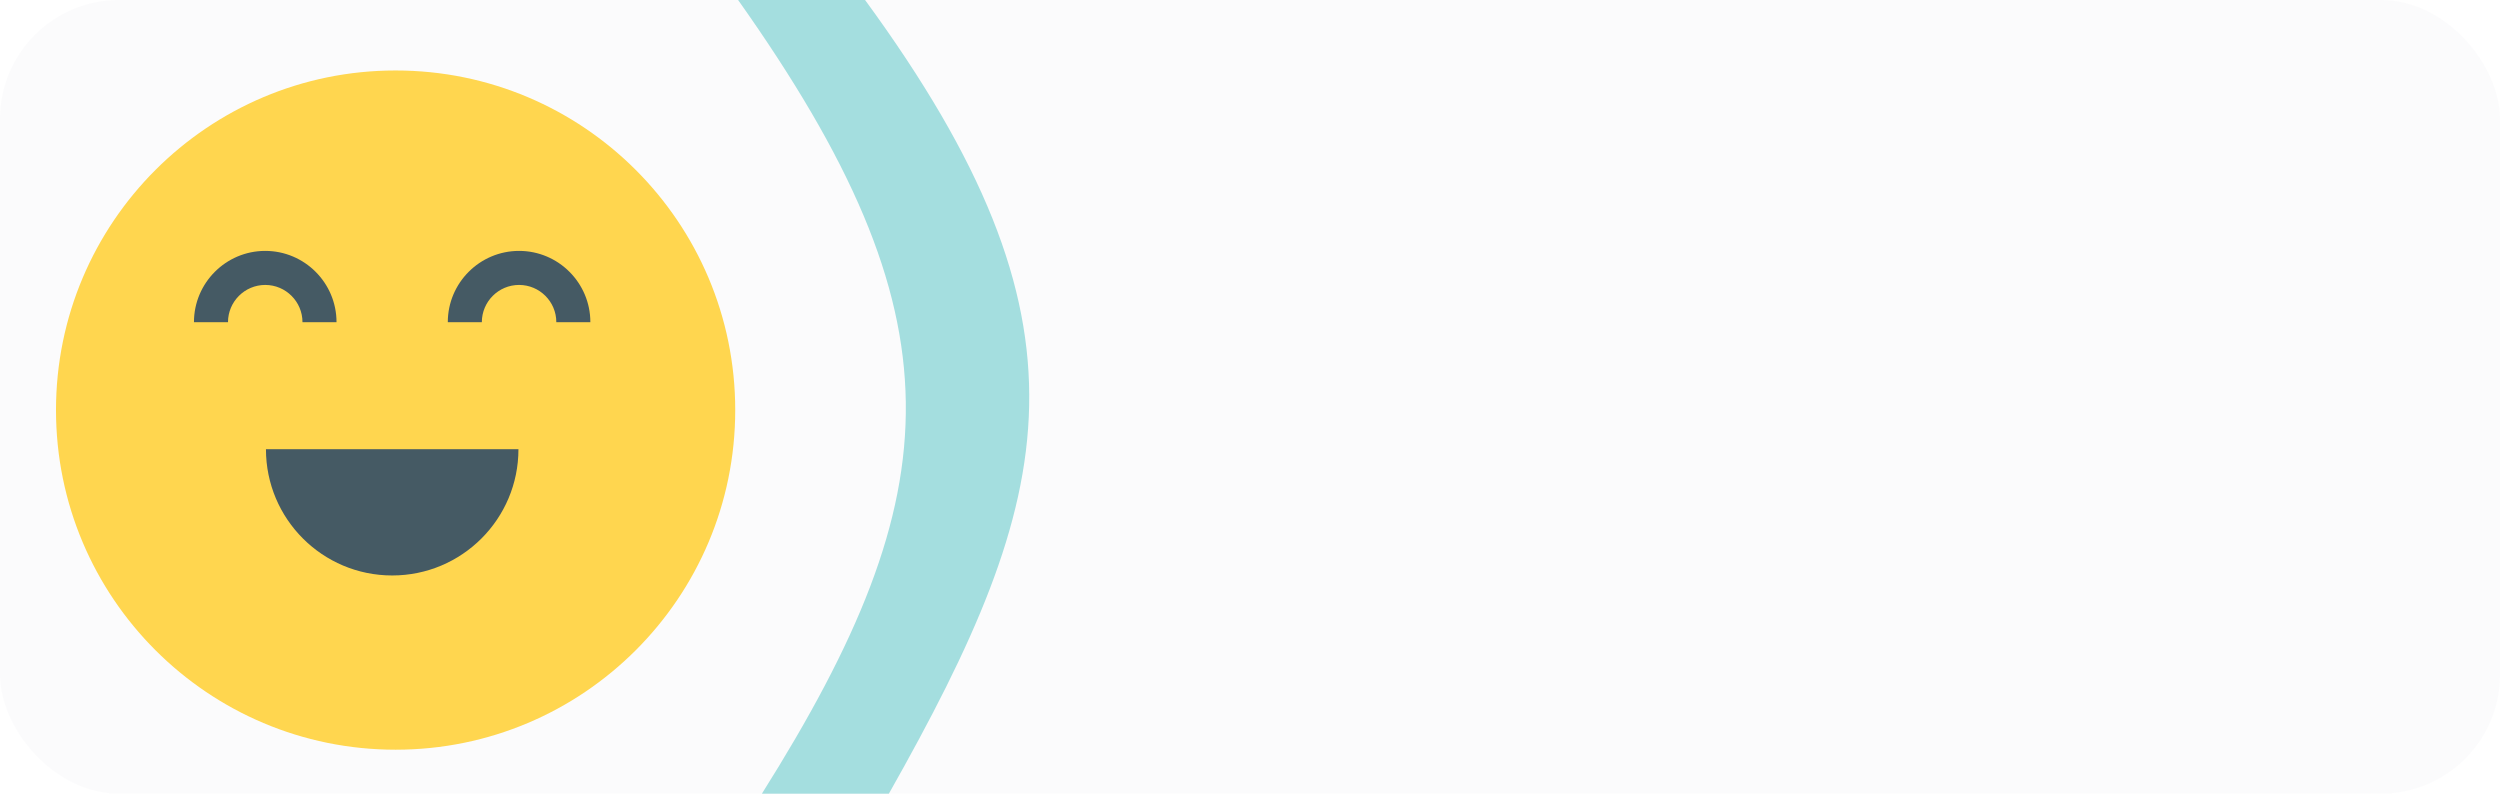 <svg width="315" height="100" viewBox="0 0 315 100" fill="none" xmlns="http://www.w3.org/2000/svg">
<g clip-path="url(#clip0_2240_950)">
<rect width="315" height="100" rx="15" fill="#455A64" fill-opacity="0.02"/>
</g>
<circle cx="49.847" cy="51.671" r="42.792" fill="#FFD64F"/>
<path d="M65.404 31.613C60.452 31.613 56.423 35.642 56.423 40.594H60.712C60.712 38.007 62.817 35.902 65.404 35.902C67.991 35.902 70.096 38.007 70.096 40.594H74.385C74.385 35.642 70.356 31.613 65.404 31.613Z" fill="#455A64"/>
<path d="M38.112 40.594H42.401C42.401 35.642 38.372 31.613 33.42 31.613C28.468 31.613 24.439 35.642 24.439 40.594H28.728C28.728 38.007 30.833 35.902 33.42 35.902C36.007 35.902 38.112 38.007 38.112 40.594Z" fill="#455A64"/>
<path d="M49.417 72.509C58.202 72.509 65.324 65.387 65.324 56.602L33.51 56.603C33.51 65.388 40.632 72.509 49.417 72.509L49.417 72.509Z" fill="#455A64"/>
<path d="M109 0H93C121.333 40.001 120.016 61.825 96 100H112C133.309 62.294 138.821 40.767 109 0Z" fill="#A4DEDF"/>
<defs>
<clipPath id="clip0_2240_950">
<rect width="315" height="100" fill="white"/>
</clipPath>
</defs>
</svg>
